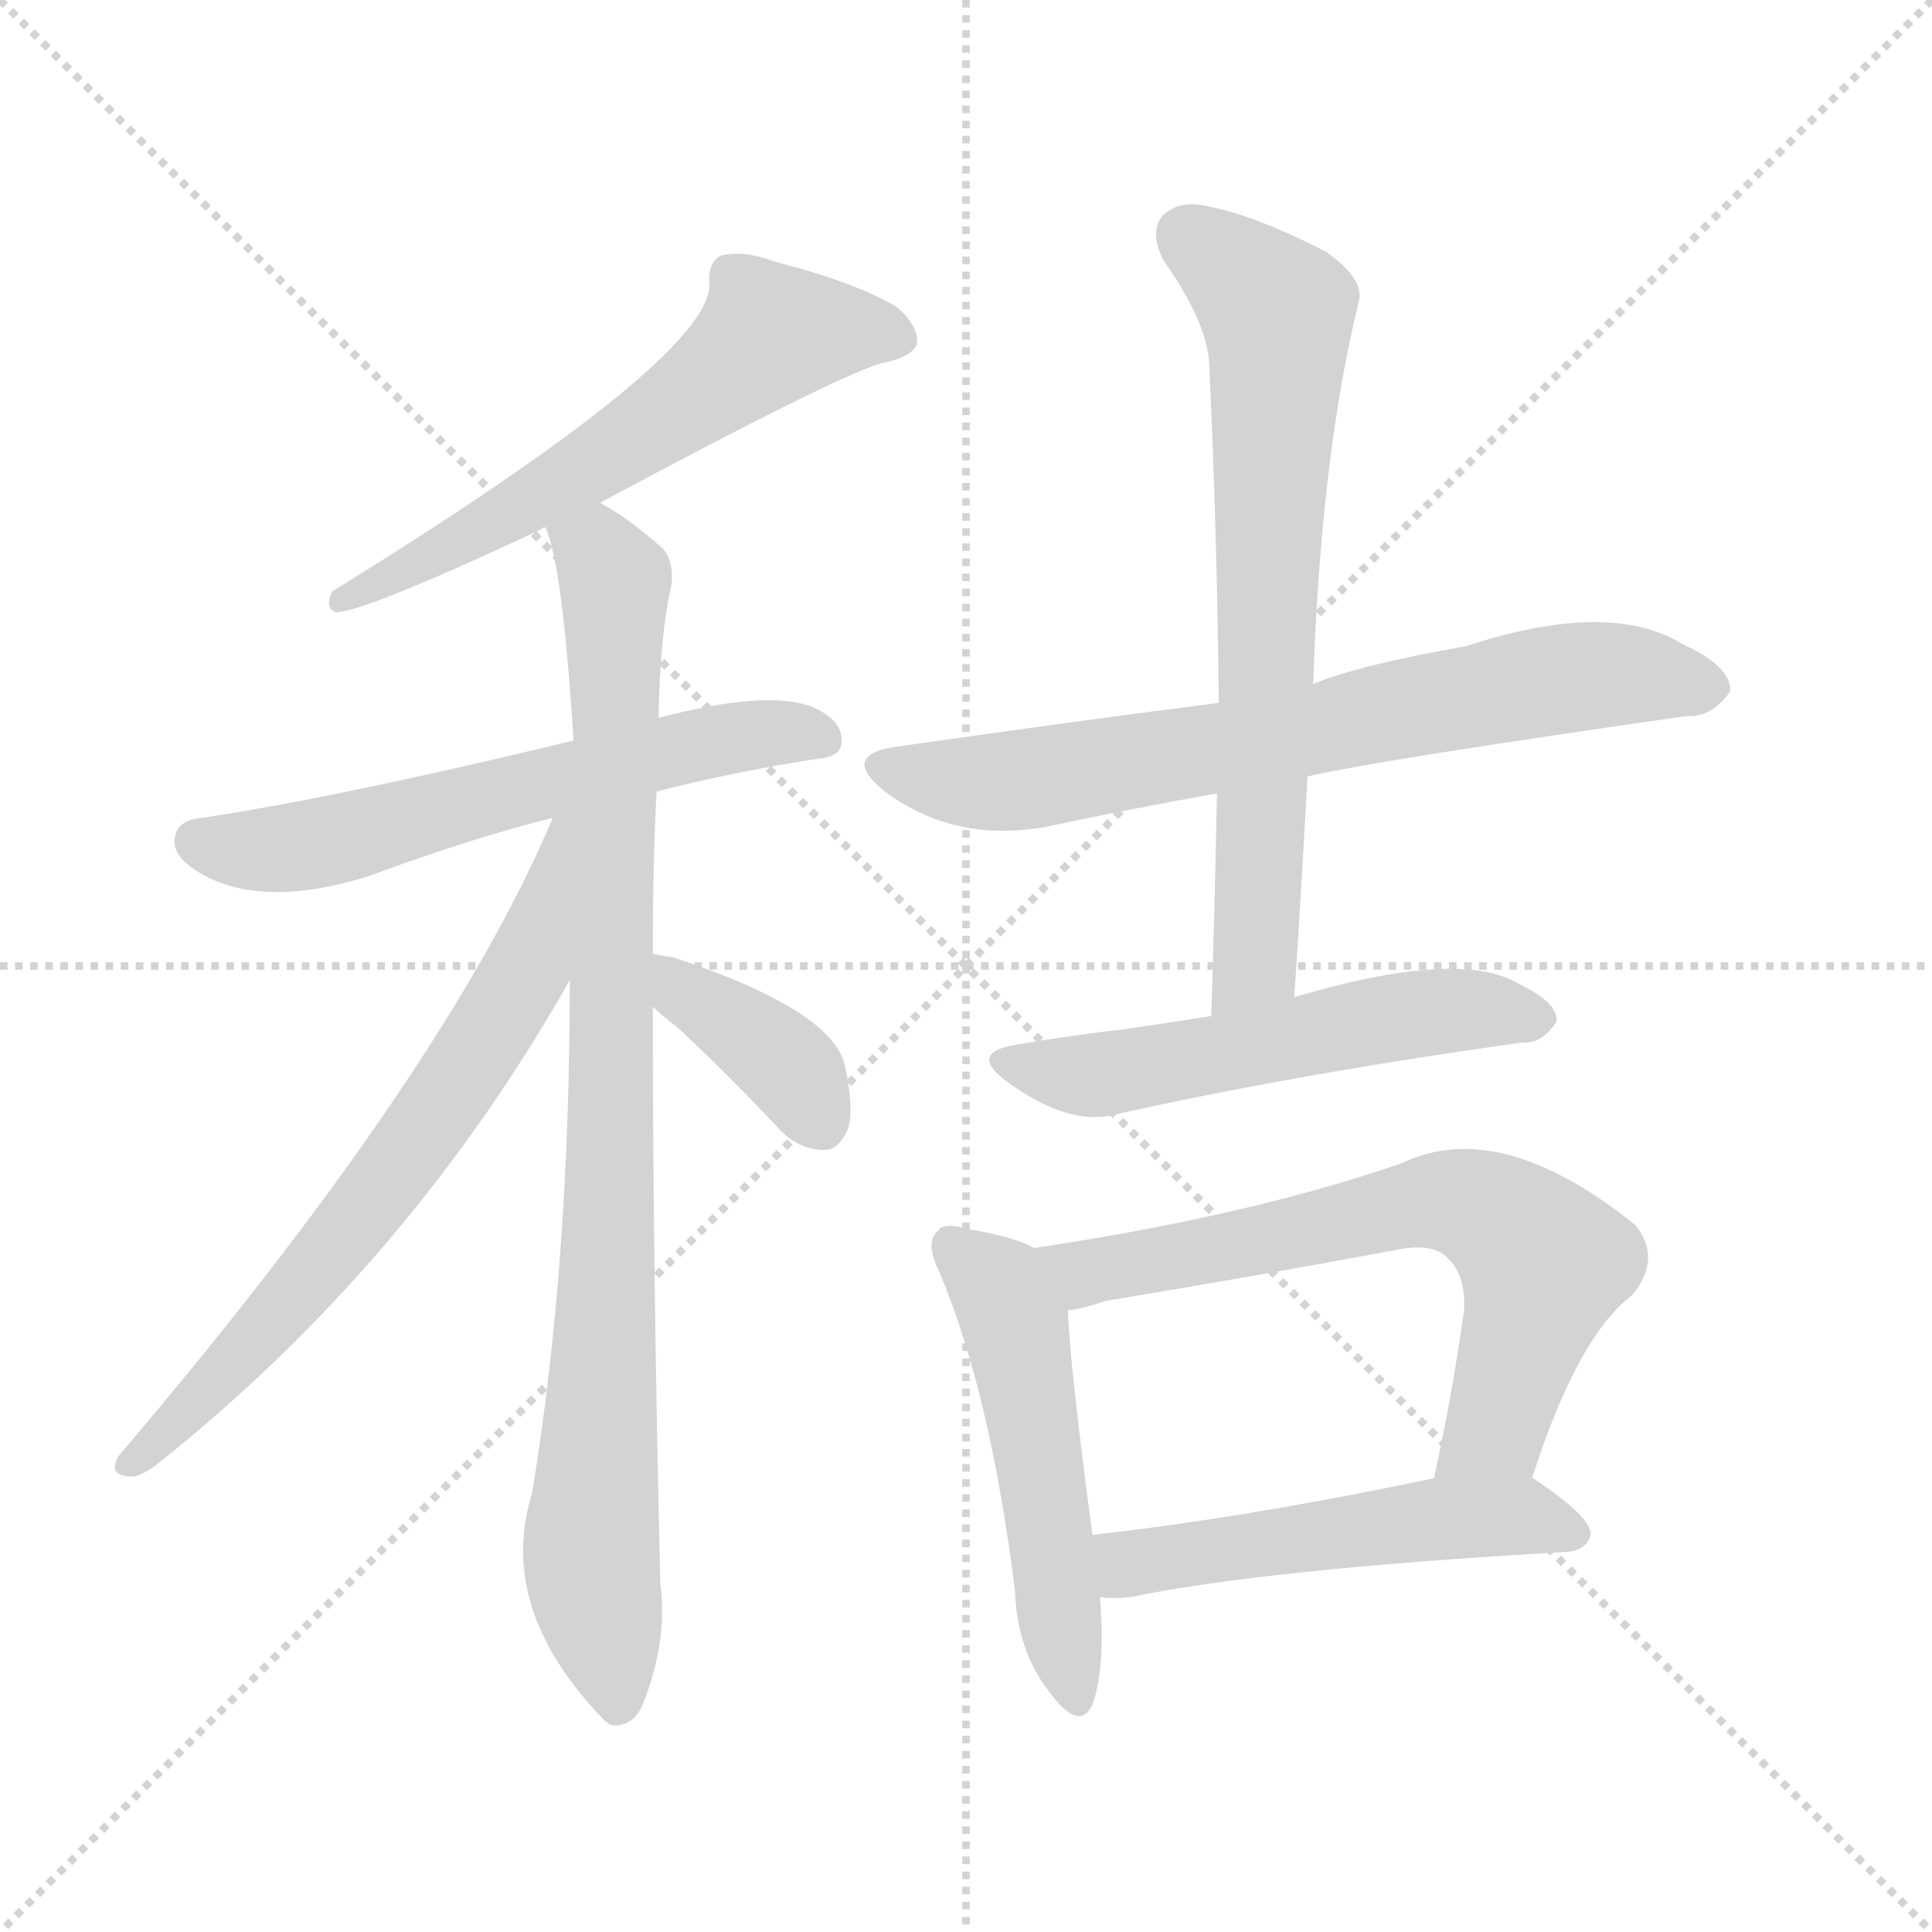 <svg xmlns="http://www.w3.org/2000/svg" version="1.1" viewBox="0 0 1024 1024">
  <g stroke="lightgray" stroke-dasharray="1,1" stroke-width="1" transform="scale(4, 4)">
    <line x1="0" y1="0" x2="256" y2="256" />
    <line x1="256" y1="0" x2="0" y2="256" />
    <line x1="128" y1="0" x2="128" y2="256" />
    <line x1="0" y1="128" x2="256" y2="128" />
  </g>
  <g transform="scale(1.0, -1.0) translate(0.0, -912.50)">
    <style type="text/css">
      
        @keyframes keyframes0 {
          from {
            stroke: blue;
            stroke-dashoffset: 597;
            stroke-width: 128;
          }
          66% {
            animation-timing-function: step-end;
            stroke: blue;
            stroke-dashoffset: 0;
            stroke-width: 128;
          }
          to {
            stroke: black;
            stroke-width: 1024;
          }
        }
        #make-me-a-hanzi-animation-0 {
          animation: keyframes0 0.736s both;
          animation-delay: 0s;
          animation-timing-function: linear;
        }
      
        @keyframes keyframes1 {
          from {
            stroke: blue;
            stroke-dashoffset: 595;
            stroke-width: 128;
          }
          66% {
            animation-timing-function: step-end;
            stroke: blue;
            stroke-dashoffset: 0;
            stroke-width: 128;
          }
          to {
            stroke: black;
            stroke-width: 1024;
          }
        }
        #make-me-a-hanzi-animation-1 {
          animation: keyframes1 0.734s both;
          animation-delay: 0.736s;
          animation-timing-function: linear;
        }
      
        @keyframes keyframes2 {
          from {
            stroke: blue;
            stroke-dashoffset: 896;
            stroke-width: 128;
          }
          74% {
            animation-timing-function: step-end;
            stroke: blue;
            stroke-dashoffset: 0;
            stroke-width: 128;
          }
          to {
            stroke: black;
            stroke-width: 1024;
          }
        }
        #make-me-a-hanzi-animation-2 {
          animation: keyframes2 0.979s both;
          animation-delay: 1.47s;
          animation-timing-function: linear;
        }
      
        @keyframes keyframes3 {
          from {
            stroke: blue;
            stroke-dashoffset: 670;
            stroke-width: 128;
          }
          69% {
            animation-timing-function: step-end;
            stroke: blue;
            stroke-dashoffset: 0;
            stroke-width: 128;
          }
          to {
            stroke: black;
            stroke-width: 1024;
          }
        }
        #make-me-a-hanzi-animation-3 {
          animation: keyframes3 0.795s both;
          animation-delay: 2.449s;
          animation-timing-function: linear;
        }
      
        @keyframes keyframes4 {
          from {
            stroke: blue;
            stroke-dashoffset: 374;
            stroke-width: 128;
          }
          55% {
            animation-timing-function: step-end;
            stroke: blue;
            stroke-dashoffset: 0;
            stroke-width: 128;
          }
          to {
            stroke: black;
            stroke-width: 1024;
          }
        }
        #make-me-a-hanzi-animation-4 {
          animation: keyframes4 0.554s both;
          animation-delay: 3.244s;
          animation-timing-function: linear;
        }
      
        @keyframes keyframes5 {
          from {
            stroke: blue;
            stroke-dashoffset: 697;
            stroke-width: 128;
          }
          69% {
            animation-timing-function: step-end;
            stroke: blue;
            stroke-dashoffset: 0;
            stroke-width: 128;
          }
          to {
            stroke: black;
            stroke-width: 1024;
          }
        }
        #make-me-a-hanzi-animation-5 {
          animation: keyframes5 0.817s both;
          animation-delay: 3.799s;
          animation-timing-function: linear;
        }
      
        @keyframes keyframes6 {
          from {
            stroke: blue;
            stroke-dashoffset: 691;
            stroke-width: 128;
          }
          69% {
            animation-timing-function: step-end;
            stroke: blue;
            stroke-dashoffset: 0;
            stroke-width: 128;
          }
          to {
            stroke: black;
            stroke-width: 1024;
          }
        }
        #make-me-a-hanzi-animation-6 {
          animation: keyframes6 0.812s both;
          animation-delay: 4.616s;
          animation-timing-function: linear;
        }
      
        @keyframes keyframes7 {
          from {
            stroke: blue;
            stroke-dashoffset: 540;
            stroke-width: 128;
          }
          64% {
            animation-timing-function: step-end;
            stroke: blue;
            stroke-dashoffset: 0;
            stroke-width: 128;
          }
          to {
            stroke: black;
            stroke-width: 1024;
          }
        }
        #make-me-a-hanzi-animation-7 {
          animation: keyframes7 0.689s both;
          animation-delay: 5.428s;
          animation-timing-function: linear;
        }
      
        @keyframes keyframes8 {
          from {
            stroke: blue;
            stroke-dashoffset: 508;
            stroke-width: 128;
          }
          62% {
            animation-timing-function: step-end;
            stroke: blue;
            stroke-dashoffset: 0;
            stroke-width: 128;
          }
          to {
            stroke: black;
            stroke-width: 1024;
          }
        }
        #make-me-a-hanzi-animation-8 {
          animation: keyframes8 0.663s both;
          animation-delay: 6.118s;
          animation-timing-function: linear;
        }
      
        @keyframes keyframes9 {
          from {
            stroke: blue;
            stroke-dashoffset: 660;
            stroke-width: 128;
          }
          68% {
            animation-timing-function: step-end;
            stroke: blue;
            stroke-dashoffset: 0;
            stroke-width: 128;
          }
          to {
            stroke: black;
            stroke-width: 1024;
          }
        }
        #make-me-a-hanzi-animation-9 {
          animation: keyframes9 0.787s both;
          animation-delay: 6.781s;
          animation-timing-function: linear;
        }
      
        @keyframes keyframes10 {
          from {
            stroke: blue;
            stroke-dashoffset: 510;
            stroke-width: 128;
          }
          62% {
            animation-timing-function: step-end;
            stroke: blue;
            stroke-dashoffset: 0;
            stroke-width: 128;
          }
          to {
            stroke: black;
            stroke-width: 1024;
          }
        }
        #make-me-a-hanzi-animation-10 {
          animation: keyframes10 0.665s both;
          animation-delay: 7.568s;
          animation-timing-function: linear;
        }
      
    </style>
    
      <path d="M 318 646 Q 441 712 467 720 Q 483 723 486 730 Q 487 740 475 750 Q 453 763 410 774 Q 394 780 382 777 Q 375 773 376 762 Q 377 723 176 599 Q 172 590 178 588 Q 193 588 287 632 Q 287 633 289 633 L 318 646 Z" fill="lightgray" />
    
      <path d="M 348 493 Q 387 503 431 510 Q 446 511 446 519 Q 447 531 430 538 Q 406 547 349 532 L 304 520 Q 180 490 107 479 Q 95 478 93 470 Q 90 460 104 451 Q 137 430 195 448 Q 252 469 293 479 L 348 493 Z" fill="lightgray" />
    
      <path d="M 346 407 Q 346 455 348 493 L 349 532 Q 350 578 356 603 Q 357 616 351 622 Q 333 638 318 646 C 293 662 281 662 289 633 Q 298 615 304 520 L 302 393 Q 302 242 282 121 Q 263 60 320 1 Q 321 0 324 -2 Q 336 -3 341 10 Q 354 43 350 73 Q 346 239 346 379 L 346 407 Z" fill="lightgray" />
    
      <path d="M 293 479 Q 236 344 63 141 Q 57 131 68 130 Q 74 129 84 137 Q 217 243 302 393 C 364 501 305 506 293 479 Z" fill="lightgray" />
    
      <path d="M 346 379 Q 350 375 359 368 Q 386 343 414 313 Q 424 303 437 303 Q 444 303 449 313 Q 453 323 448 347 Q 442 377 357 405 Q 350 406 346 407 C 317 413 324 399 346 379 Z" fill="lightgray" />
    
      <path d="M 693 501 Q 733 510 894 533 Q 907 532 917 546 Q 918 559 892 571 Q 853 595 777 570 Q 720 560 696 550 L 646 540 Q 568 530 477 517 Q 444 513 469 493 Q 505 466 553 474 Q 595 483 645 492 L 693 501 Z" fill="lightgray" />
    
      <path d="M 686 384 Q 690 445 693 501 L 696 550 Q 700 670 720 752 Q 724 764 703 779 Q 666 798 641 803 Q 625 807 616 798 Q 609 789 617 774 Q 641 740 641 717 Q 645 633 646 540 L 645 492 Q 644 437 642 374 C 641 344 684 354 686 384 Z" fill="lightgray" />
    
      <path d="M 642 374 Q 617 370 596 367 Q 569 364 540 359 Q 512 355 534 339 Q 567 315 592 322 Q 686 343 807 360 Q 817 359 825 371 Q 826 381 805 391 Q 774 410 686 384 L 642 374 Z" fill="lightgray" />
    
      <path d="M 548 251 Q 538 257 513 261 Q 500 265 497 260 Q 490 254 498 238 Q 525 174 538 69 Q 539 38 556 16 Q 572 -6 579 9 Q 586 28 583 66 L 579 99 Q 567 189 566 218 C 565 243 565 243 548 251 Z" fill="lightgray" />
    
      <path d="M 812 129 Q 836 204 865 226 Q 881 245 867 263 Q 795 321 743 296 Q 662 268 548 251 C 518 246 537 212 566 218 Q 575 219 586 223 Q 665 236 740 250 Q 759 254 767 246 Q 777 237 776 218 Q 769 169 760 129 C 754 100 803 101 812 129 Z" fill="lightgray" />
    
      <path d="M 583 66 Q 590 65 599 66 Q 672 81 831 90 Q 841 91 843 99 Q 844 108 814 128 Q 813 129 812 129 L 760 129 Q 660 108 579 99 C 549 96 553 68 583 66 Z" fill="lightgray" />
    
    
      <clipPath id="make-me-a-hanzi-clip-0">
        <path d="M 318 646 Q 441 712 467 720 Q 483 723 486 730 Q 487 740 475 750 Q 453 763 410 774 Q 394 780 382 777 Q 375 773 376 762 Q 377 723 176 599 Q 172 590 178 588 Q 193 588 287 632 Q 287 633 289 633 L 318 646 Z" />
      </clipPath>
      <path clip-path="url(#make-me-a-hanzi-clip-0)" d="M 477 733 L 408 736 L 320 668 L 204 604 L 189 604 L 180 594" fill="none" id="make-me-a-hanzi-animation-0" stroke-dasharray="469 938" stroke-linecap="round" />
    
      <clipPath id="make-me-a-hanzi-clip-1">
        <path d="M 348 493 Q 387 503 431 510 Q 446 511 446 519 Q 447 531 430 538 Q 406 547 349 532 L 304 520 Q 180 490 107 479 Q 95 478 93 470 Q 90 460 104 451 Q 137 430 195 448 Q 252 469 293 479 L 348 493 Z" />
      </clipPath>
      <path clip-path="url(#make-me-a-hanzi-clip-1)" d="M 104 467 L 164 464 L 362 517 L 414 525 L 435 521" fill="none" id="make-me-a-hanzi-animation-1" stroke-dasharray="467 934" stroke-linecap="round" />
    
      <clipPath id="make-me-a-hanzi-clip-2">
        <path d="M 346 407 Q 346 455 348 493 L 349 532 Q 350 578 356 603 Q 357 616 351 622 Q 333 638 318 646 C 293 662 281 662 289 633 Q 298 615 304 520 L 302 393 Q 302 242 282 121 Q 263 60 320 1 Q 321 0 324 -2 Q 336 -3 341 10 Q 354 43 350 73 Q 346 239 346 379 L 346 407 Z" />
      </clipPath>
      <path clip-path="url(#make-me-a-hanzi-clip-2)" d="M 298 633 L 320 616 L 326 603 L 323 270 L 313 86 L 327 7" fill="none" id="make-me-a-hanzi-animation-2" stroke-dasharray="768 1536" stroke-linecap="round" />
    
      <clipPath id="make-me-a-hanzi-clip-3">
        <path d="M 293 479 Q 236 344 63 141 Q 57 131 68 130 Q 74 129 84 137 Q 217 243 302 393 C 364 501 305 506 293 479 Z" />
      </clipPath>
      <path clip-path="url(#make-me-a-hanzi-clip-3)" d="M 300 474 L 280 401 L 230 321 L 137 204 L 70 138" fill="none" id="make-me-a-hanzi-animation-3" stroke-dasharray="542 1084" stroke-linecap="round" />
    
      <clipPath id="make-me-a-hanzi-clip-4">
        <path d="M 346 379 Q 350 375 359 368 Q 386 343 414 313 Q 424 303 437 303 Q 444 303 449 313 Q 453 323 448 347 Q 442 377 357 405 Q 350 406 346 407 C 317 413 324 399 346 379 Z" />
      </clipPath>
      <path clip-path="url(#make-me-a-hanzi-clip-4)" d="M 350 400 L 409 356 L 434 319" fill="none" id="make-me-a-hanzi-animation-4" stroke-dasharray="246 492" stroke-linecap="round" />
    
      <clipPath id="make-me-a-hanzi-clip-5">
        <path d="M 693 501 Q 733 510 894 533 Q 907 532 917 546 Q 918 559 892 571 Q 853 595 777 570 Q 720 560 696 550 L 646 540 Q 568 530 477 517 Q 444 513 469 493 Q 505 466 553 474 Q 595 483 645 492 L 693 501 Z" />
      </clipPath>
      <path clip-path="url(#make-me-a-hanzi-clip-5)" d="M 471 506 L 496 499 L 542 499 L 825 553 L 868 555 L 905 547" fill="none" id="make-me-a-hanzi-animation-5" stroke-dasharray="569 1138" stroke-linecap="round" />
    
      <clipPath id="make-me-a-hanzi-clip-6">
        <path d="M 686 384 Q 690 445 693 501 L 696 550 Q 700 670 720 752 Q 724 764 703 779 Q 666 798 641 803 Q 625 807 616 798 Q 609 789 617 774 Q 641 740 641 717 Q 645 633 646 540 L 645 492 Q 644 437 642 374 C 641 344 684 354 686 384 Z" />
      </clipPath>
      <path clip-path="url(#make-me-a-hanzi-clip-6)" d="M 628 789 L 677 747 L 666 408 L 648 382" fill="none" id="make-me-a-hanzi-animation-6" stroke-dasharray="563 1126" stroke-linecap="round" />
    
      <clipPath id="make-me-a-hanzi-clip-7">
        <path d="M 642 374 Q 617 370 596 367 Q 569 364 540 359 Q 512 355 534 339 Q 567 315 592 322 Q 686 343 807 360 Q 817 359 825 371 Q 826 381 805 391 Q 774 410 686 384 L 642 374 Z" />
      </clipPath>
      <path clip-path="url(#make-me-a-hanzi-clip-7)" d="M 535 350 L 575 342 L 754 376 L 815 372" fill="none" id="make-me-a-hanzi-animation-7" stroke-dasharray="412 824" stroke-linecap="round" />
    
      <clipPath id="make-me-a-hanzi-clip-8">
        <path d="M 548 251 Q 538 257 513 261 Q 500 265 497 260 Q 490 254 498 238 Q 525 174 538 69 Q 539 38 556 16 Q 572 -6 579 9 Q 586 28 583 66 L 579 99 Q 567 189 566 218 C 565 243 565 243 548 251 Z" />
      </clipPath>
      <path clip-path="url(#make-me-a-hanzi-clip-8)" d="M 504 252 L 527 233 L 538 211 L 568 16" fill="none" id="make-me-a-hanzi-animation-8" stroke-dasharray="380 760" stroke-linecap="round" />
    
      <clipPath id="make-me-a-hanzi-clip-9">
        <path d="M 812 129 Q 836 204 865 226 Q 881 245 867 263 Q 795 321 743 296 Q 662 268 548 251 C 518 246 537 212 566 218 Q 575 219 586 223 Q 665 236 740 250 Q 759 254 767 246 Q 777 237 776 218 Q 769 169 760 129 C 754 100 803 101 812 129 Z" />
      </clipPath>
      <path clip-path="url(#make-me-a-hanzi-clip-9)" d="M 557 249 L 577 239 L 758 276 L 783 273 L 819 243 L 793 155 L 767 135" fill="none" id="make-me-a-hanzi-animation-9" stroke-dasharray="532 1064" stroke-linecap="round" />
    
      <clipPath id="make-me-a-hanzi-clip-10">
        <path d="M 583 66 Q 590 65 599 66 Q 672 81 831 90 Q 841 91 843 99 Q 844 108 814 128 Q 813 129 812 129 L 760 129 Q 660 108 579 99 C 549 96 553 68 583 66 Z" />
      </clipPath>
      <path clip-path="url(#make-me-a-hanzi-clip-10)" d="M 587 72 L 602 85 L 756 107 L 805 109 L 833 99" fill="none" id="make-me-a-hanzi-animation-10" stroke-dasharray="382 764" stroke-linecap="round" />
    
  </g>
</svg>